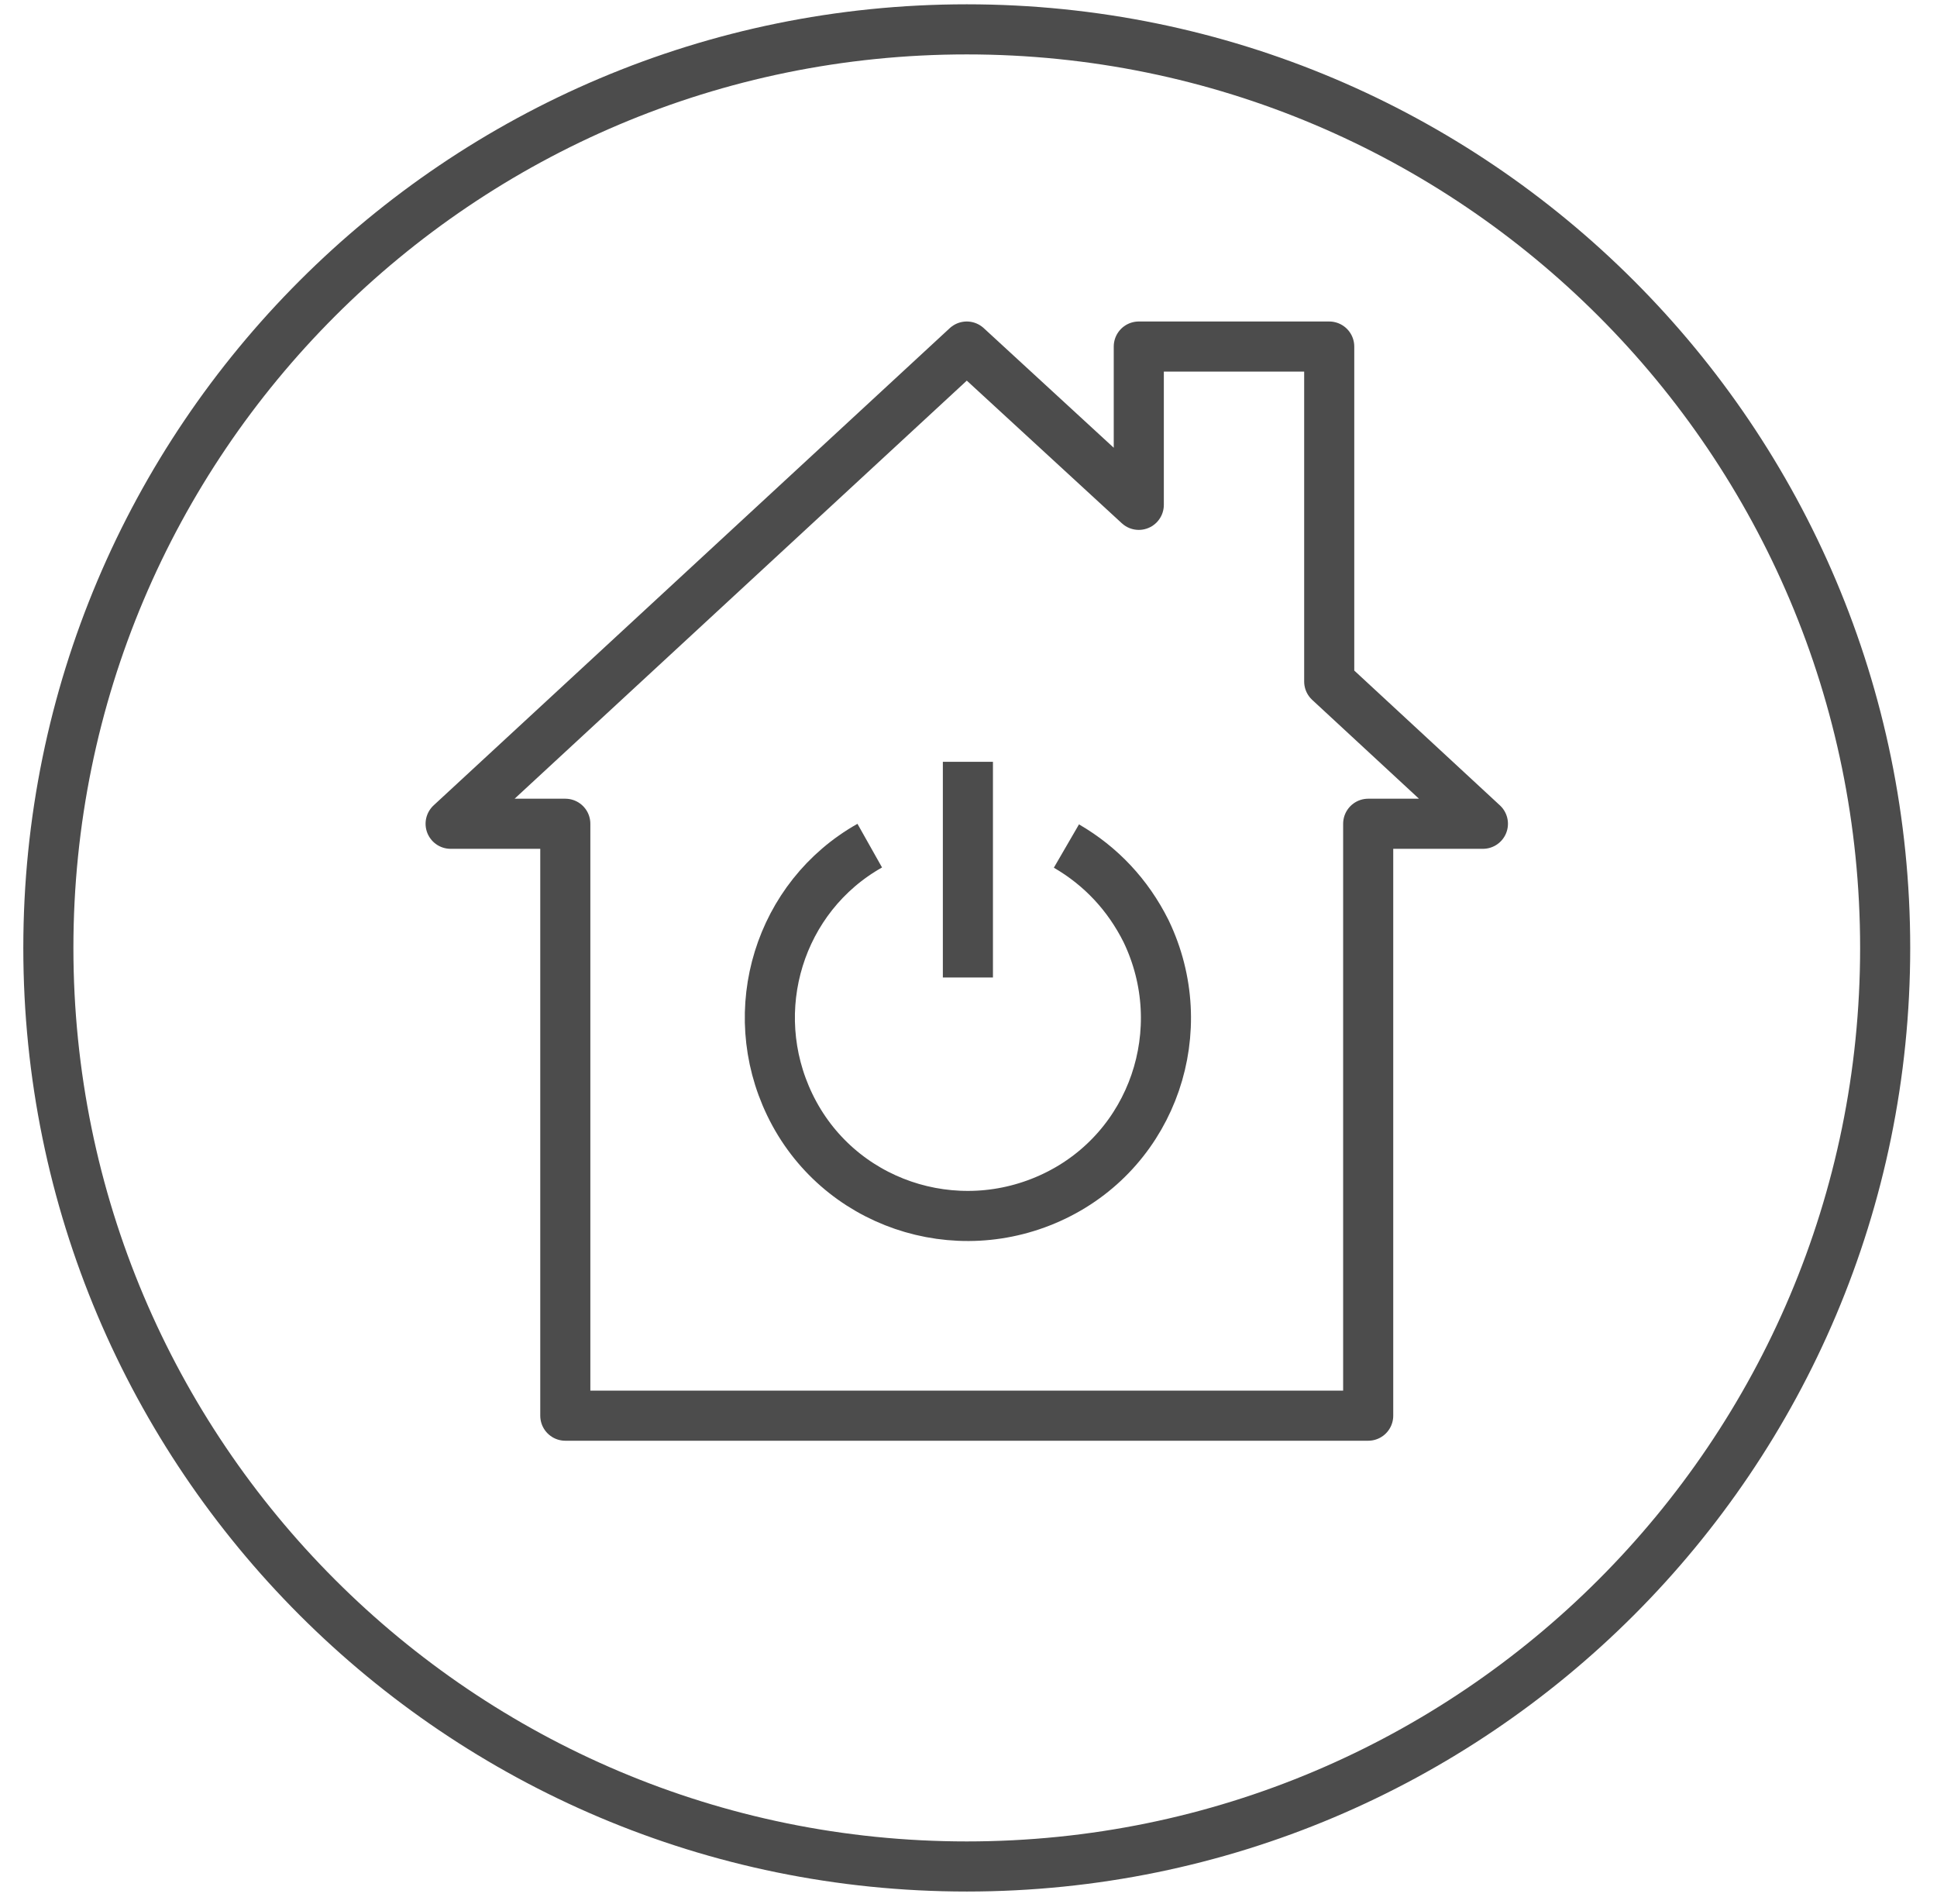 <?xml version="1.0" encoding="UTF-8"?>
<svg width="58px" height="57px" viewBox="0 0 58 57" version="1.1" xmlns="http://www.w3.org/2000/svg" xmlns:xlink="http://www.w3.org/1999/xlink">
    <!-- Generator: Sketch 49 (51002) - http://www.bohemiancoding.com/sketch -->
    <title>smart_home_main_3</title>
    <desc>Created with Sketch.</desc>
    <defs></defs>
    <g id="icons" stroke="none" stroke-width="1" fill="none" fill-rule="evenodd" opacity="0.7">
        <g transform="translate(-292, -122)" id="Group" stroke="#000000" stroke-width="1.5">
            <g transform="translate(145, 121)">
                <g id="Fill-3" transform="translate(148, 1)">
                    <path d="M55.448,28.379 C55.448,43.567 43.135,55.879 27.948,55.879 C12.76,55.879 0.448,43.567 0.448,28.379 C0.448,13.191 12.76,0.879 27.948,0.879 C43.135,0.879 55.448,13.191 55.448,28.379"></path>
                    <polygon id="Stroke-254" stroke-linejoin="round" points="27.948 10.375 12.493 24.662 15.927 24.662 15.927 42.383 24.513 42.383 31.382 42.383 39.968 42.383 39.968 24.662 43.403 24.662 38.801 20.403 38.801 10.375 33.099 10.375 33.099 15.114"></polygon>
                    <path d="M27.982,22.807 L27.982,29.264" id="Stroke-255" stroke-linejoin="round"></path>
                    <path d="M25.043,25.317 C22.338,26.84 21.282,30.234 22.648,33.072 C24.07,36.026 27.626,37.23 30.581,35.807 C33.535,34.385 34.738,30.829 33.316,27.875 C32.774,26.791 31.966,25.929 30.932,25.329" id="Stroke-256" stroke-linejoin="round"></path>
                </g>
            </g>
        </g>
    </g>
</svg>